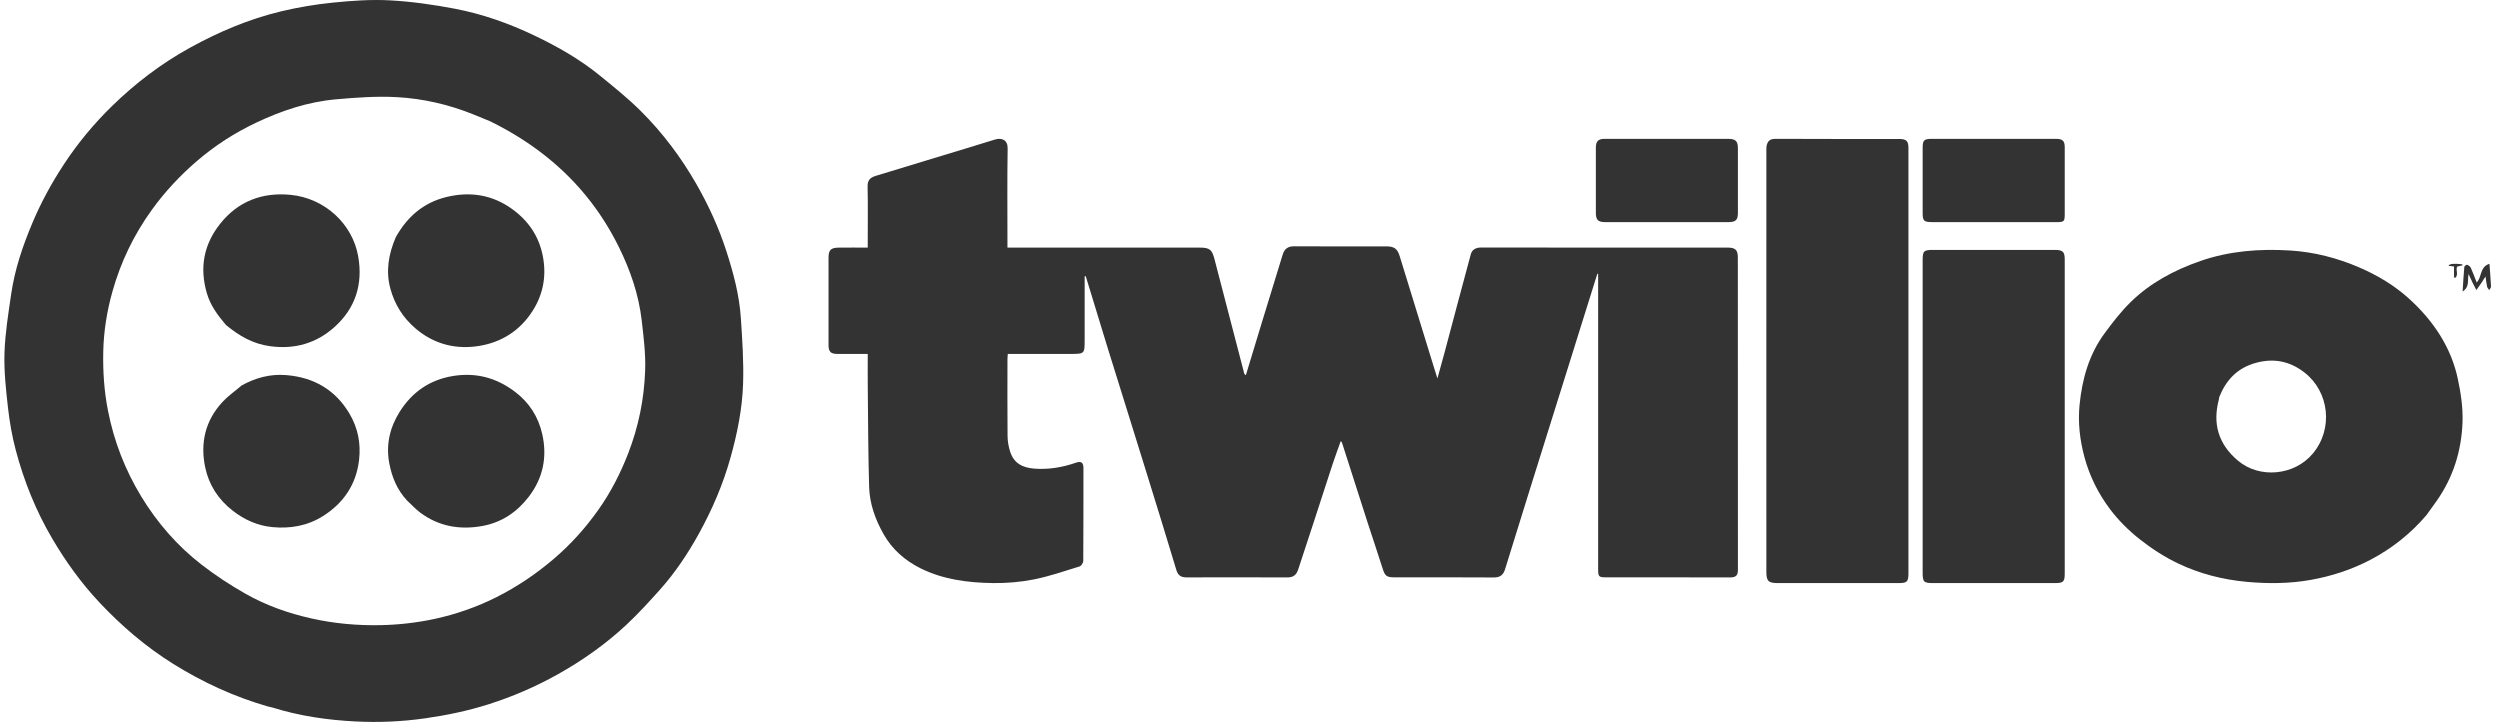 <svg width="187" height="54" viewBox="0 0 187 54" fill="none" xmlns="http://www.w3.org/2000/svg">
<path d="M82.878 26.105C82.32 24.265 81.767 22.461 81.213 20.657C81.186 20.662 81.159 20.666 81.132 20.671C81.132 22.257 81.132 23.843 81.132 25.429C81.132 26.473 81.132 26.473 80.047 26.473C78.506 26.473 76.964 26.473 75.385 26.473C75.375 26.622 75.358 26.75 75.358 26.877C75.357 28.784 75.347 30.69 75.365 32.597C75.369 32.986 75.434 33.388 75.551 33.76C75.821 34.626 76.443 34.982 77.367 35.053C78.451 35.136 79.494 34.955 80.513 34.599C80.88 34.471 81.042 34.626 81.041 34.993C81.039 37.316 81.045 39.64 81.028 41.963C81.027 42.104 80.881 42.33 80.754 42.369C79.619 42.72 78.489 43.111 77.327 43.342C76.329 43.54 75.289 43.628 74.27 43.614C72.403 43.588 70.55 43.352 68.858 42.51C67.689 41.928 66.736 41.096 66.087 39.946C65.462 38.841 65.048 37.671 65.011 36.419C64.939 33.939 64.935 31.456 64.909 28.975C64.9 28.159 64.907 27.343 64.907 26.473C64.13 26.473 63.387 26.475 62.644 26.473C62.135 26.472 61.975 26.313 61.974 25.809C61.973 23.634 61.973 21.46 61.974 19.285C61.975 18.695 62.141 18.528 62.755 18.522C63.454 18.514 64.154 18.52 64.907 18.52C64.907 18.327 64.907 18.169 64.907 18.01C64.907 16.655 64.927 15.299 64.896 13.944C64.885 13.484 65.094 13.279 65.495 13.158C66.962 12.713 68.427 12.264 69.894 11.818C71.403 11.359 72.915 10.909 74.421 10.438C74.943 10.276 75.381 10.48 75.372 11.094C75.335 13.387 75.357 15.681 75.357 17.975C75.357 18.137 75.357 18.298 75.357 18.52C75.562 18.52 75.739 18.52 75.915 18.52C80.514 18.52 85.112 18.52 89.71 18.52C90.496 18.52 90.659 18.663 90.851 19.411C91.586 22.26 92.33 25.108 93.073 27.955C93.083 27.991 93.136 28.015 93.191 28.065C93.574 26.802 93.95 25.555 94.33 24.308C94.866 22.553 95.406 20.798 95.945 19.043C96.071 18.634 96.316 18.42 96.795 18.423C99.101 18.439 101.408 18.43 103.715 18.43C104.278 18.431 104.524 18.601 104.694 19.149C105.55 21.919 106.4 24.69 107.253 27.461C107.328 27.704 107.405 27.947 107.519 28.308C107.724 27.563 107.905 26.923 108.077 26.28C108.723 23.86 109.359 21.436 110.016 19.019C110.114 18.658 110.403 18.512 110.81 18.513C115.5 18.523 120.19 18.52 124.88 18.52C126.331 18.52 127.783 18.518 129.234 18.52C129.808 18.521 129.99 18.698 129.99 19.261C129.991 27.05 129.988 34.84 129.996 42.63C129.997 43.064 129.822 43.193 129.398 43.192C126.312 43.181 123.226 43.186 120.14 43.185C119.592 43.185 119.541 43.134 119.541 42.592C119.54 35.383 119.541 28.174 119.541 20.965C119.541 20.806 119.541 20.647 119.541 20.488C119.52 20.485 119.5 20.482 119.48 20.479C118.799 22.656 118.118 24.833 117.437 27.011C116.436 30.209 115.433 33.408 114.433 36.607C113.812 38.596 113.192 40.585 112.579 42.577C112.45 42.995 112.221 43.198 111.737 43.194C109.277 43.176 106.818 43.186 104.358 43.186C103.69 43.186 103.598 43.094 103.396 42.451C103.046 41.339 102.667 40.235 102.309 39.125C101.661 37.114 101.02 35.101 100.374 33.089C100.368 33.068 100.342 33.054 100.287 32.996C100.075 33.594 99.862 34.163 99.672 34.739C99.188 36.207 98.717 37.679 98.237 39.148C97.861 40.298 97.476 41.445 97.105 42.596C96.976 42.997 96.743 43.194 96.287 43.192C93.782 43.179 91.277 43.182 88.771 43.189C88.354 43.191 88.118 43.059 87.991 42.635C87.277 40.248 86.535 37.87 85.8 35.489C85.284 33.818 84.763 32.149 84.242 30.479C83.79 29.033 83.335 27.587 82.878 26.105Z" fill="#333333"/>
<path d="M20.056 52.849C17.509 52.117 15.169 51.036 12.964 49.663C10.902 48.377 9.079 46.812 7.432 45.058C6.073 43.61 4.919 42.007 3.915 40.301C2.687 38.214 1.794 35.993 1.179 33.672C0.903 32.63 0.716 31.558 0.596 30.488C0.443 29.126 0.291 27.75 0.336 26.387C0.386 24.899 0.629 23.414 0.846 21.935C1.113 20.125 1.701 18.398 2.409 16.709C3.056 15.165 3.853 13.7 4.777 12.294C5.82 10.704 7.032 9.245 8.394 7.918C10.132 6.227 12.056 4.755 14.206 3.572C16.364 2.383 18.62 1.426 21.025 0.849C22.299 0.544 23.604 0.326 24.909 0.195C26.323 0.053 27.758 -0.051 29.172 0.027C30.798 0.116 32.426 0.348 34.026 0.653C36.094 1.047 38.076 1.752 39.971 2.657C41.693 3.479 43.351 4.42 44.83 5.621C45.897 6.487 46.975 7.353 47.945 8.319C49.577 9.945 50.948 11.777 52.09 13.769C53.012 15.378 53.774 17.052 54.341 18.811C54.862 20.427 55.3 22.067 55.414 23.761C55.524 25.415 55.638 27.077 55.582 28.729C55.519 30.598 55.145 32.439 54.637 34.249C54.086 36.215 53.288 38.081 52.303 39.871C51.465 41.393 50.503 42.84 49.335 44.141C48.546 45.02 47.747 45.896 46.885 46.705C45.322 48.17 43.574 49.403 41.691 50.456C40.063 51.366 38.357 52.1 36.579 52.669C35.018 53.169 33.417 53.5 31.785 53.733C30.05 53.981 28.311 54.052 26.574 53.964C24.481 53.857 22.406 53.557 20.396 52.927C20.297 52.896 20.191 52.888 20.056 52.849ZM36.652 9.067C36.253 8.903 35.855 8.739 35.455 8.577C33.605 7.826 31.666 7.373 29.68 7.266C28.17 7.184 26.64 7.296 25.129 7.43C23.027 7.616 21.046 8.281 19.158 9.177C17.551 9.939 16.067 10.891 14.719 12.054C13.455 13.143 12.335 14.342 11.365 15.685C10.009 17.563 9.024 19.61 8.406 21.822C7.999 23.279 7.758 24.768 7.724 26.283C7.691 27.774 7.789 29.252 8.078 30.724C8.527 33.011 9.354 35.146 10.57 37.145C11.764 39.107 13.257 40.828 15.085 42.242C16.112 43.036 17.212 43.758 18.345 44.402C19.885 45.279 21.557 45.872 23.301 46.261C25.003 46.641 26.718 46.797 28.469 46.761C29.848 46.733 31.2 46.578 32.537 46.288C34.143 45.938 35.692 45.396 37.152 44.66C38.685 43.887 40.096 42.932 41.406 41.818C42.704 40.714 43.819 39.464 44.785 38.093C45.691 36.807 46.405 35.411 46.977 33.944C47.763 31.93 48.184 29.841 48.258 27.704C48.301 26.461 48.142 25.205 47.999 23.962C47.778 22.034 47.147 20.213 46.288 18.472C45.08 16.025 43.446 13.895 41.336 12.103C39.922 10.903 38.38 9.916 36.652 9.067Z" fill="#333333"/>
<path d="M181.502 38.527C180.315 39.917 178.925 41.024 177.287 41.883C175.878 42.621 174.374 43.105 172.81 43.382C171.253 43.657 169.667 43.668 168.076 43.524C166.265 43.359 164.538 42.917 162.936 42.154C161.901 41.663 160.922 41.023 160.034 40.322C159.213 39.672 158.452 38.913 157.834 38.092C156.941 36.907 156.289 35.586 155.909 34.163C155.567 32.885 155.423 31.582 155.552 30.28C155.742 28.37 156.247 26.526 157.433 24.918C158.029 24.11 158.651 23.304 159.373 22.596C160.826 21.172 162.608 20.211 164.585 19.524C166.776 18.763 169.042 18.595 171.329 18.739C173.106 18.851 174.819 19.294 176.458 19.998C177.845 20.594 179.114 21.358 180.192 22.337C182.005 23.982 183.325 25.946 183.834 28.289C184.07 29.375 184.238 30.504 184.196 31.605C184.115 33.704 183.513 35.695 182.256 37.476C182.013 37.82 181.769 38.162 181.502 38.527ZM166.003 29.691C165.991 29.761 165.984 29.833 165.966 29.902C165.501 31.68 165.915 33.206 167.401 34.459C169.017 35.822 171.63 35.578 173.007 33.917C174.549 32.058 174.22 29.308 172.39 27.876C171.287 27.012 170.078 26.77 168.727 27.145C167.367 27.521 166.52 28.408 166.003 29.691Z" fill="#333333"/>
<path d="M132.123 30.887C132.123 24.344 132.123 17.846 132.124 11.348C132.124 11.198 132.115 11.045 132.145 10.9C132.216 10.557 132.39 10.382 132.803 10.385C135.883 10.402 138.963 10.394 142.042 10.395C142.598 10.395 142.751 10.541 142.751 11.078C142.751 15.666 142.751 20.253 142.751 24.841C142.751 30.842 142.751 36.844 142.751 42.845C142.751 43.532 142.666 43.615 141.966 43.615C138.979 43.616 135.992 43.616 133.004 43.615C132.271 43.615 132.124 43.474 132.124 42.754C132.122 38.813 132.123 34.873 132.123 30.887Z" fill="#333333"/>
<path d="M143.814 42.259C143.814 34.632 143.814 27.05 143.814 19.468C143.814 18.774 143.896 18.693 144.6 18.693C147.629 18.692 150.658 18.692 153.687 18.693C154.306 18.693 154.442 18.825 154.442 19.427C154.443 27.25 154.443 35.073 154.442 42.895C154.442 43.519 154.342 43.615 153.692 43.615C150.679 43.616 147.666 43.615 144.652 43.615C143.882 43.615 143.814 43.549 143.814 42.8C143.814 42.634 143.814 42.469 143.814 42.259Z" fill="#333333"/>
<path d="M119.37 13.116C119.37 12.391 119.365 11.709 119.371 11.026C119.375 10.557 119.555 10.386 120.028 10.386C123.107 10.385 126.186 10.384 129.265 10.386C129.824 10.386 129.995 10.553 129.995 11.097C129.997 12.704 129.997 14.31 129.995 15.916C129.995 16.464 129.834 16.615 129.264 16.615C126.2 16.616 123.136 16.616 120.072 16.615C119.538 16.615 119.372 16.456 119.371 15.931C119.367 15.007 119.37 14.083 119.37 13.116Z" fill="#333333"/>
<path d="M153.444 16.616C150.447 16.616 147.493 16.616 144.54 16.615C143.911 16.615 143.815 16.525 143.815 15.937C143.814 14.303 143.814 12.669 143.815 11.035C143.815 10.494 143.925 10.386 144.48 10.386C147.584 10.384 150.687 10.384 153.791 10.386C154.288 10.386 154.442 10.538 154.442 11.025C154.443 12.644 154.442 14.264 154.442 15.883C154.442 16.615 154.442 16.615 153.668 16.616C153.608 16.616 153.548 16.616 153.444 16.616Z" fill="#333333"/>
<path d="M185.231 21.697C185.025 21.324 184.858 20.956 184.65 20.497C184.552 20.963 184.749 21.449 184.203 21.808C184.248 21.112 184.278 20.538 184.331 19.967C184.337 19.902 184.49 19.785 184.535 19.802C184.643 19.84 184.769 19.926 184.814 20.025C184.977 20.383 185.108 20.754 185.255 21.127C185.654 20.744 185.469 19.967 186.211 19.731C186.256 20.342 186.302 20.884 186.328 21.426C186.332 21.514 186.244 21.607 186.198 21.697C186.143 21.616 186.057 21.541 186.038 21.452C185.982 21.196 185.954 20.933 185.916 20.681C185.701 21.021 185.486 21.361 185.231 21.697Z" fill="#333333"/>
<path d="M183.559 20.234C183.559 20.12 183.559 20.031 183.559 19.929C183.409 19.912 183.277 19.898 183.14 19.882C183.232 19.726 183.533 19.696 184.172 19.768C184.182 19.793 184.192 19.818 184.203 19.843C184.074 19.874 183.945 19.906 183.798 19.941C183.666 20.191 183.909 20.514 183.676 20.769C183.637 20.767 183.598 20.764 183.559 20.761C183.559 20.594 183.559 20.427 183.559 20.234Z" fill="#333333"/>
<path d="M16.906 24.313C16.282 23.581 15.74 22.846 15.474 21.939C14.918 20.041 15.229 18.302 16.462 16.745C17.803 15.052 19.628 14.36 21.764 14.577C24.276 14.833 26.367 16.723 26.795 19.186C27.155 21.261 26.59 23.061 25.007 24.474C23.667 25.669 22.064 26.144 20.219 25.899C18.921 25.727 17.892 25.126 16.906 24.313Z" fill="#333333"/>
<path d="M18.069 28.837C19.123 28.248 20.231 27.96 21.407 28.057C23.47 28.226 25.072 29.15 26.133 30.927C26.779 32.01 26.999 33.183 26.859 34.399C26.651 36.208 25.726 37.614 24.155 38.605C22.996 39.337 21.706 39.556 20.367 39.427C19.269 39.321 18.288 38.883 17.412 38.203C16.321 37.357 15.624 36.267 15.35 34.963C14.966 33.137 15.347 31.453 16.659 30.049C17.071 29.609 17.58 29.255 18.069 28.837Z" fill="#333333"/>
<path d="M29.597 17.758C30.452 16.217 31.671 15.154 33.401 14.735C35.152 14.311 36.795 14.559 38.273 15.611C39.512 16.492 40.31 17.66 40.6 19.14C40.913 20.738 40.596 22.216 39.641 23.547C38.647 24.933 37.234 25.715 35.55 25.916C33.892 26.114 32.368 25.667 31.083 24.57C30.142 23.767 29.522 22.775 29.201 21.594C28.843 20.275 29.062 19.02 29.597 17.758Z" fill="#333333"/>
<path d="M30.441 37.432C29.697 36.63 29.321 35.695 29.123 34.677C28.852 33.281 29.157 31.975 29.898 30.799C30.809 29.351 32.122 28.411 33.88 28.125C35.609 27.843 37.136 28.259 38.514 29.299C39.59 30.111 40.266 31.18 40.557 32.459C40.945 34.159 40.632 35.749 39.554 37.154C38.668 38.308 37.515 39.09 36.046 39.35C34.379 39.645 32.822 39.371 31.45 38.356C31.094 38.092 30.792 37.757 30.441 37.432Z" fill="#333333"/>
</svg>
